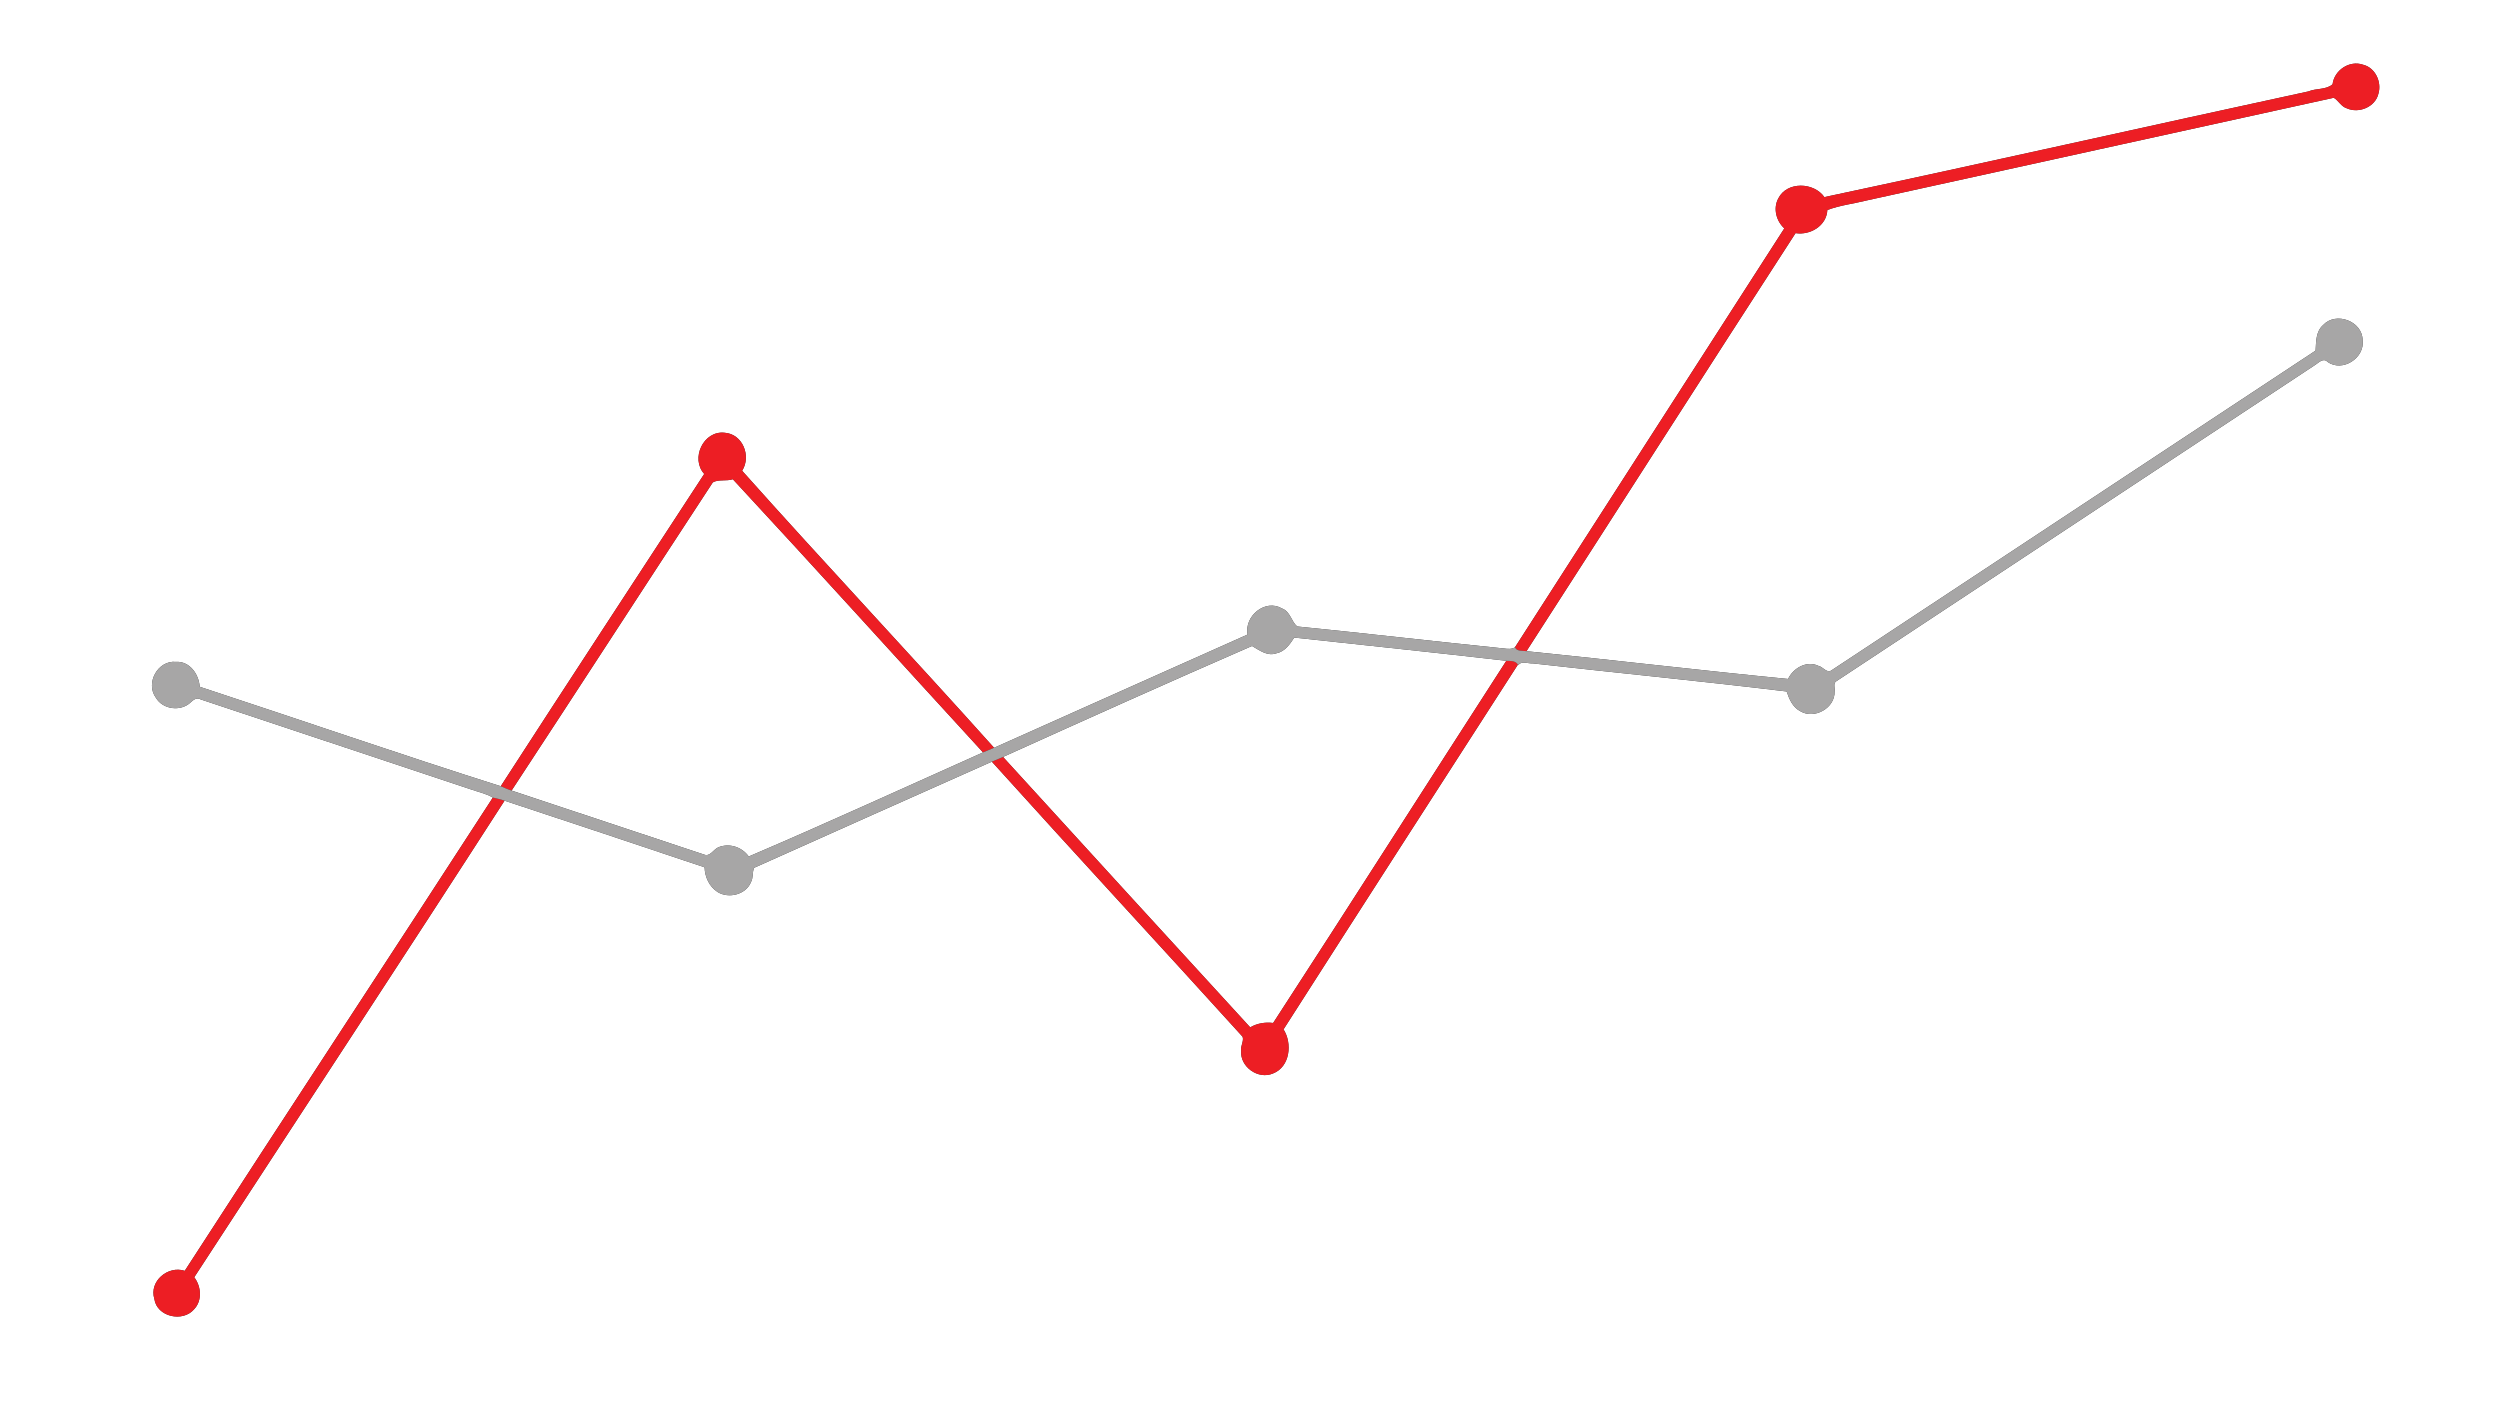 <?xml version="1.0" encoding="UTF-8" ?>
<!DOCTYPE svg PUBLIC "-//W3C//DTD SVG 1.1//EN" "http://www.w3.org/Graphics/SVG/1.1/DTD/svg11.dtd">
<svg width="1280pt" height="720pt" viewBox="0 0 1280 720" version="1.1" xmlns="http://www.w3.org/2000/svg">
<rect x="0" y="0" width="1280" height="720" fill="#333333" stroke="none"/>
<g id="#ffffffff">
<path fill="#ffffff" opacity="1.00" d=" M 0.00 0.00 L 1280.00 0.00 L 1280.00 720.00 L 0.00 720.00 L 0.00 0.00 M 1194.27 43.14 C 1191.05 46.05 1185.85 45.12 1181.92 46.80 C 1099.28 64.66 1016.77 83.32 934.08 100.91 C 928.75 93.27 914.95 92.73 910.50 101.57 C 907.73 106.65 909.38 113.11 913.57 116.93 C 867.54 188.38 821.65 259.92 775.67 331.40 C 773.95 332.52 771.90 332.25 769.99 332.01 C 734.69 328.43 699.44 324.27 664.14 320.74 C 661.14 318.22 660.64 313.08 656.40 311.54 C 647.81 306.46 636.96 315.45 638.76 324.88 C 595.51 344.24 552.20 363.48 508.96 382.86 C 466.35 335.28 422.49 288.68 379.97 241.02 C 384.76 233.55 380.28 222.19 371.00 221.56 C 360.19 220.34 353.38 234.76 360.57 242.65 C 325.80 295.92 290.92 349.14 256.38 402.55 C 204.84 386.23 153.65 368.49 102.25 351.62 C 101.81 345.17 97.11 338.43 90.02 338.87 C 80.78 338.02 74.33 349.79 79.81 357.23 C 83.37 363.29 92.53 364.44 97.60 359.63 C 99.03 358.27 100.80 356.90 102.81 358.12 C 148.82 373.49 194.87 388.75 240.89 404.09 C 244.73 405.47 248.80 406.26 252.34 408.35 C 199.96 489.25 146.91 569.72 94.59 650.66 C 86.01 647.82 76.23 656.00 79.02 665.04 C 80.32 674.28 93.61 677.13 99.35 670.37 C 103.65 665.90 103.05 658.66 99.45 653.96 C 152.42 572.63 205.78 491.52 258.33 409.95 C 292.49 421.25 326.65 432.57 360.74 444.07 C 360.86 449.01 363.16 453.96 367.38 456.69 C 373.14 460.29 382.03 458.00 384.57 451.48 C 385.73 449.25 385.10 446.56 386.11 444.31 C 426.66 426.16 467.22 408.01 507.82 389.97 C 550.34 437.13 593.56 483.73 636.20 530.80 C 636.99 533.01 635.05 535.56 635.46 537.99 C 634.80 546.21 644.17 552.89 651.77 549.62 C 660.54 546.23 661.76 534.19 657.16 527.05 C 697.01 464.71 737.11 402.50 777.16 340.29 L 777.40 340.55 C 779.09 338.14 782.47 339.88 784.91 339.67 C 828.17 344.58 871.57 348.78 914.77 354.04 C 916.07 357.97 917.88 362.16 921.78 364.15 C 928.95 368.48 939.67 362.47 939.30 353.98 C 939.60 352.36 938.53 350.06 939.99 348.92 C 1021.93 294.92 1103.72 240.67 1185.64 186.66 C 1187.39 185.44 1189.67 183.14 1191.68 185.27 C 1199.30 190.75 1210.91 183.28 1209.65 174.13 C 1209.57 164.40 1195.95 159.38 1189.45 166.42 C 1185.63 169.77 1185.88 174.97 1185.58 179.51 C 1102.80 234.07 1020.15 288.84 937.39 343.43 C 935.01 344.50 933.28 341.34 931.02 340.92 C 925.07 338.06 918.13 342.04 915.50 347.62 C 870.83 343.26 826.22 337.95 781.55 333.40 C 827.53 262.10 873.18 190.57 919.32 119.37 C 926.84 120.54 935.20 115.63 935.61 107.53 C 942.05 105.09 949.03 104.32 955.70 102.64 C 1035.47 85.16 1115.15 67.52 1194.90 50.06 C 1197.31 51.51 1198.67 54.58 1201.57 55.46 C 1207.73 58.25 1216.20 54.75 1217.75 47.95 C 1219.54 42.02 1216.15 34.64 1209.91 33.14 C 1202.96 30.71 1195.15 35.93 1194.27 43.14 Z" />
<path fill="#ffffff" opacity="1.00" d=" M 364.95 246.99 C 367.80 245.30 371.93 246.47 375.21 245.37 C 418.19 291.70 460.55 338.66 503.30 385.23 C 463.36 403.07 423.55 421.34 383.35 438.53 C 379.85 433.63 373.43 431.52 367.78 433.82 C 365.26 434.90 363.53 438.86 360.42 437.51 C 327.57 426.65 294.76 415.65 261.92 404.78 C 296.39 352.27 330.52 299.53 364.95 246.99 Z" />
<path fill="#ffffff" opacity="1.00" d=" M 653.45 334.50 C 657.79 333.66 660.42 329.91 662.64 326.44 C 698.84 330.39 735.08 334.14 771.24 338.33 C 731.37 400.09 691.91 462.13 651.85 523.76 C 647.73 523.24 643.70 523.92 640.10 525.99 C 597.82 479.95 555.70 433.72 513.55 387.55 C 555.93 368.40 598.39 349.28 641.03 330.74 C 644.77 332.89 648.87 336.11 653.45 334.50 Z" />
</g>
<g id="#ed1e24ff">
<path fill="#ed1e24" opacity="1.00" d=" M 1194.27 43.14 C 1195.15 35.93 1202.96 30.71 1209.91 33.14 C 1216.15 34.64 1219.54 42.02 1217.75 47.95 C 1216.20 54.75 1207.73 58.25 1201.57 55.46 C 1198.67 54.58 1197.31 51.51 1194.90 50.06 C 1115.15 67.52 1035.47 85.16 955.70 102.64 C 949.03 104.32 942.05 105.09 935.61 107.53 C 935.20 115.63 926.84 120.54 919.32 119.37 C 873.18 190.57 827.53 262.10 781.55 333.40 C 779.54 333.04 776.63 333.71 775.67 331.40 C 821.65 259.92 867.54 188.38 913.57 116.93 C 909.38 113.11 907.73 106.65 910.50 101.57 C 914.95 92.73 928.75 93.27 934.08 100.91 C 1016.77 83.32 1099.28 64.66 1181.92 46.80 C 1185.85 45.12 1191.05 46.05 1194.27 43.14 Z" />
<path fill="#ed1e24" opacity="1.00" d=" M 360.57 242.65 C 353.38 234.76 360.19 220.34 371.00 221.56 C 380.28 222.19 384.76 233.55 379.97 241.02 C 422.49 288.68 466.35 335.28 508.96 382.86 C 507.09 383.70 505.18 384.43 503.30 385.23 C 460.55 338.66 418.19 291.70 375.21 245.37 C 371.93 246.47 367.80 245.30 364.95 246.99 C 330.52 299.53 296.39 352.27 261.92 404.78 C 260.01 404.19 258.20 403.35 256.38 402.55 C 290.92 349.14 325.80 295.92 360.57 242.65 Z" />
<path fill="#ed1e24" opacity="1.00" d=" M 771.24 338.33 C 773.37 338.46 775.89 338.14 777.16 340.29 C 737.11 402.50 697.01 464.71 657.16 527.05 C 661.76 534.19 660.54 546.23 651.77 549.62 C 644.17 552.89 634.80 546.21 635.46 537.99 C 635.05 535.56 636.99 533.01 636.20 530.80 C 593.56 483.73 550.34 437.13 507.82 389.97 C 509.71 389.13 511.64 388.39 513.55 387.55 C 555.70 433.72 597.82 479.95 640.10 525.99 C 643.70 523.92 647.73 523.24 651.85 523.76 C 691.91 462.13 731.37 400.09 771.24 338.33 Z" />
<path fill="#ed1e24" opacity="1.00" d=" M 252.34 408.35 C 254.35 408.82 256.39 409.23 258.33 409.95 C 205.78 491.52 152.42 572.63 99.45 653.96 C 103.05 658.66 103.65 665.90 99.35 670.37 C 93.61 677.13 80.32 674.28 79.02 665.04 C 76.23 656.00 86.01 647.82 94.59 650.66 C 146.91 569.72 199.96 489.25 252.34 408.35 Z" />
</g>
<g id="#a7a6a6ff">
<path fill="#a7a6a6" opacity="1.00" d=" M 1189.45 166.42 C 1195.95 159.38 1209.57 164.40 1209.65 174.13 C 1210.91 183.28 1199.30 190.75 1191.68 185.27 C 1189.67 183.14 1187.39 185.44 1185.64 186.66 C 1103.72 240.67 1021.93 294.92 939.99 348.92 C 938.53 350.06 939.60 352.36 939.30 353.98 C 939.67 362.47 928.95 368.48 921.78 364.15 C 917.88 362.16 916.07 357.97 914.77 354.04 C 871.57 348.78 828.17 344.58 784.91 339.67 C 782.47 339.88 779.09 338.14 777.40 340.55 L 777.16 340.29 C 775.89 338.14 773.37 338.46 771.24 338.33 C 735.08 334.14 698.84 330.39 662.64 326.44 C 660.42 329.91 657.79 333.66 653.45 334.50 C 648.87 336.11 644.77 332.89 641.03 330.74 C 598.39 349.28 555.93 368.40 513.55 387.55 C 511.64 388.39 509.71 389.13 507.82 389.97 C 467.22 408.01 426.66 426.16 386.11 444.31 C 385.10 446.56 385.73 449.25 384.57 451.48 C 382.03 458.00 373.14 460.29 367.38 456.69 C 363.16 453.96 360.86 449.01 360.74 444.07 C 326.65 432.57 292.49 421.25 258.33 409.95 C 256.39 409.23 254.35 408.82 252.34 408.35 C 248.80 406.26 244.73 405.47 240.89 404.09 C 194.87 388.75 148.82 373.49 102.81 358.12 C 100.80 356.90 99.03 358.27 97.60 359.63 C 92.53 364.44 83.37 363.29 79.81 357.23 C 74.33 349.79 80.78 338.02 90.02 338.87 C 97.11 338.43 101.81 345.17 102.25 351.62 C 153.65 368.49 204.84 386.23 256.38 402.55 C 258.20 403.35 260.01 404.19 261.92 404.78 C 294.76 415.65 327.57 426.65 360.42 437.51 C 363.53 438.86 365.26 434.90 367.78 433.82 C 373.43 431.52 379.85 433.63 383.35 438.53 C 423.55 421.34 463.36 403.07 503.30 385.23 C 505.18 384.43 507.09 383.70 508.96 382.86 C 552.20 363.48 595.51 344.24 638.76 324.88 C 636.96 315.45 647.81 306.46 656.40 311.54 C 660.64 313.08 661.14 318.22 664.14 320.74 C 699.44 324.27 734.69 328.43 769.99 332.01 C 771.90 332.25 773.95 332.52 775.67 331.40 C 776.63 333.71 779.54 333.04 781.55 333.40 C 826.22 337.95 870.83 343.26 915.50 347.62 C 918.13 342.04 925.07 338.06 931.02 340.92 C 933.28 341.34 935.01 344.50 937.39 343.43 C 1020.15 288.84 1102.80 234.07 1185.58 179.51 C 1185.88 174.97 1185.63 169.77 1189.45 166.42 Z" />
</g>
</svg>

